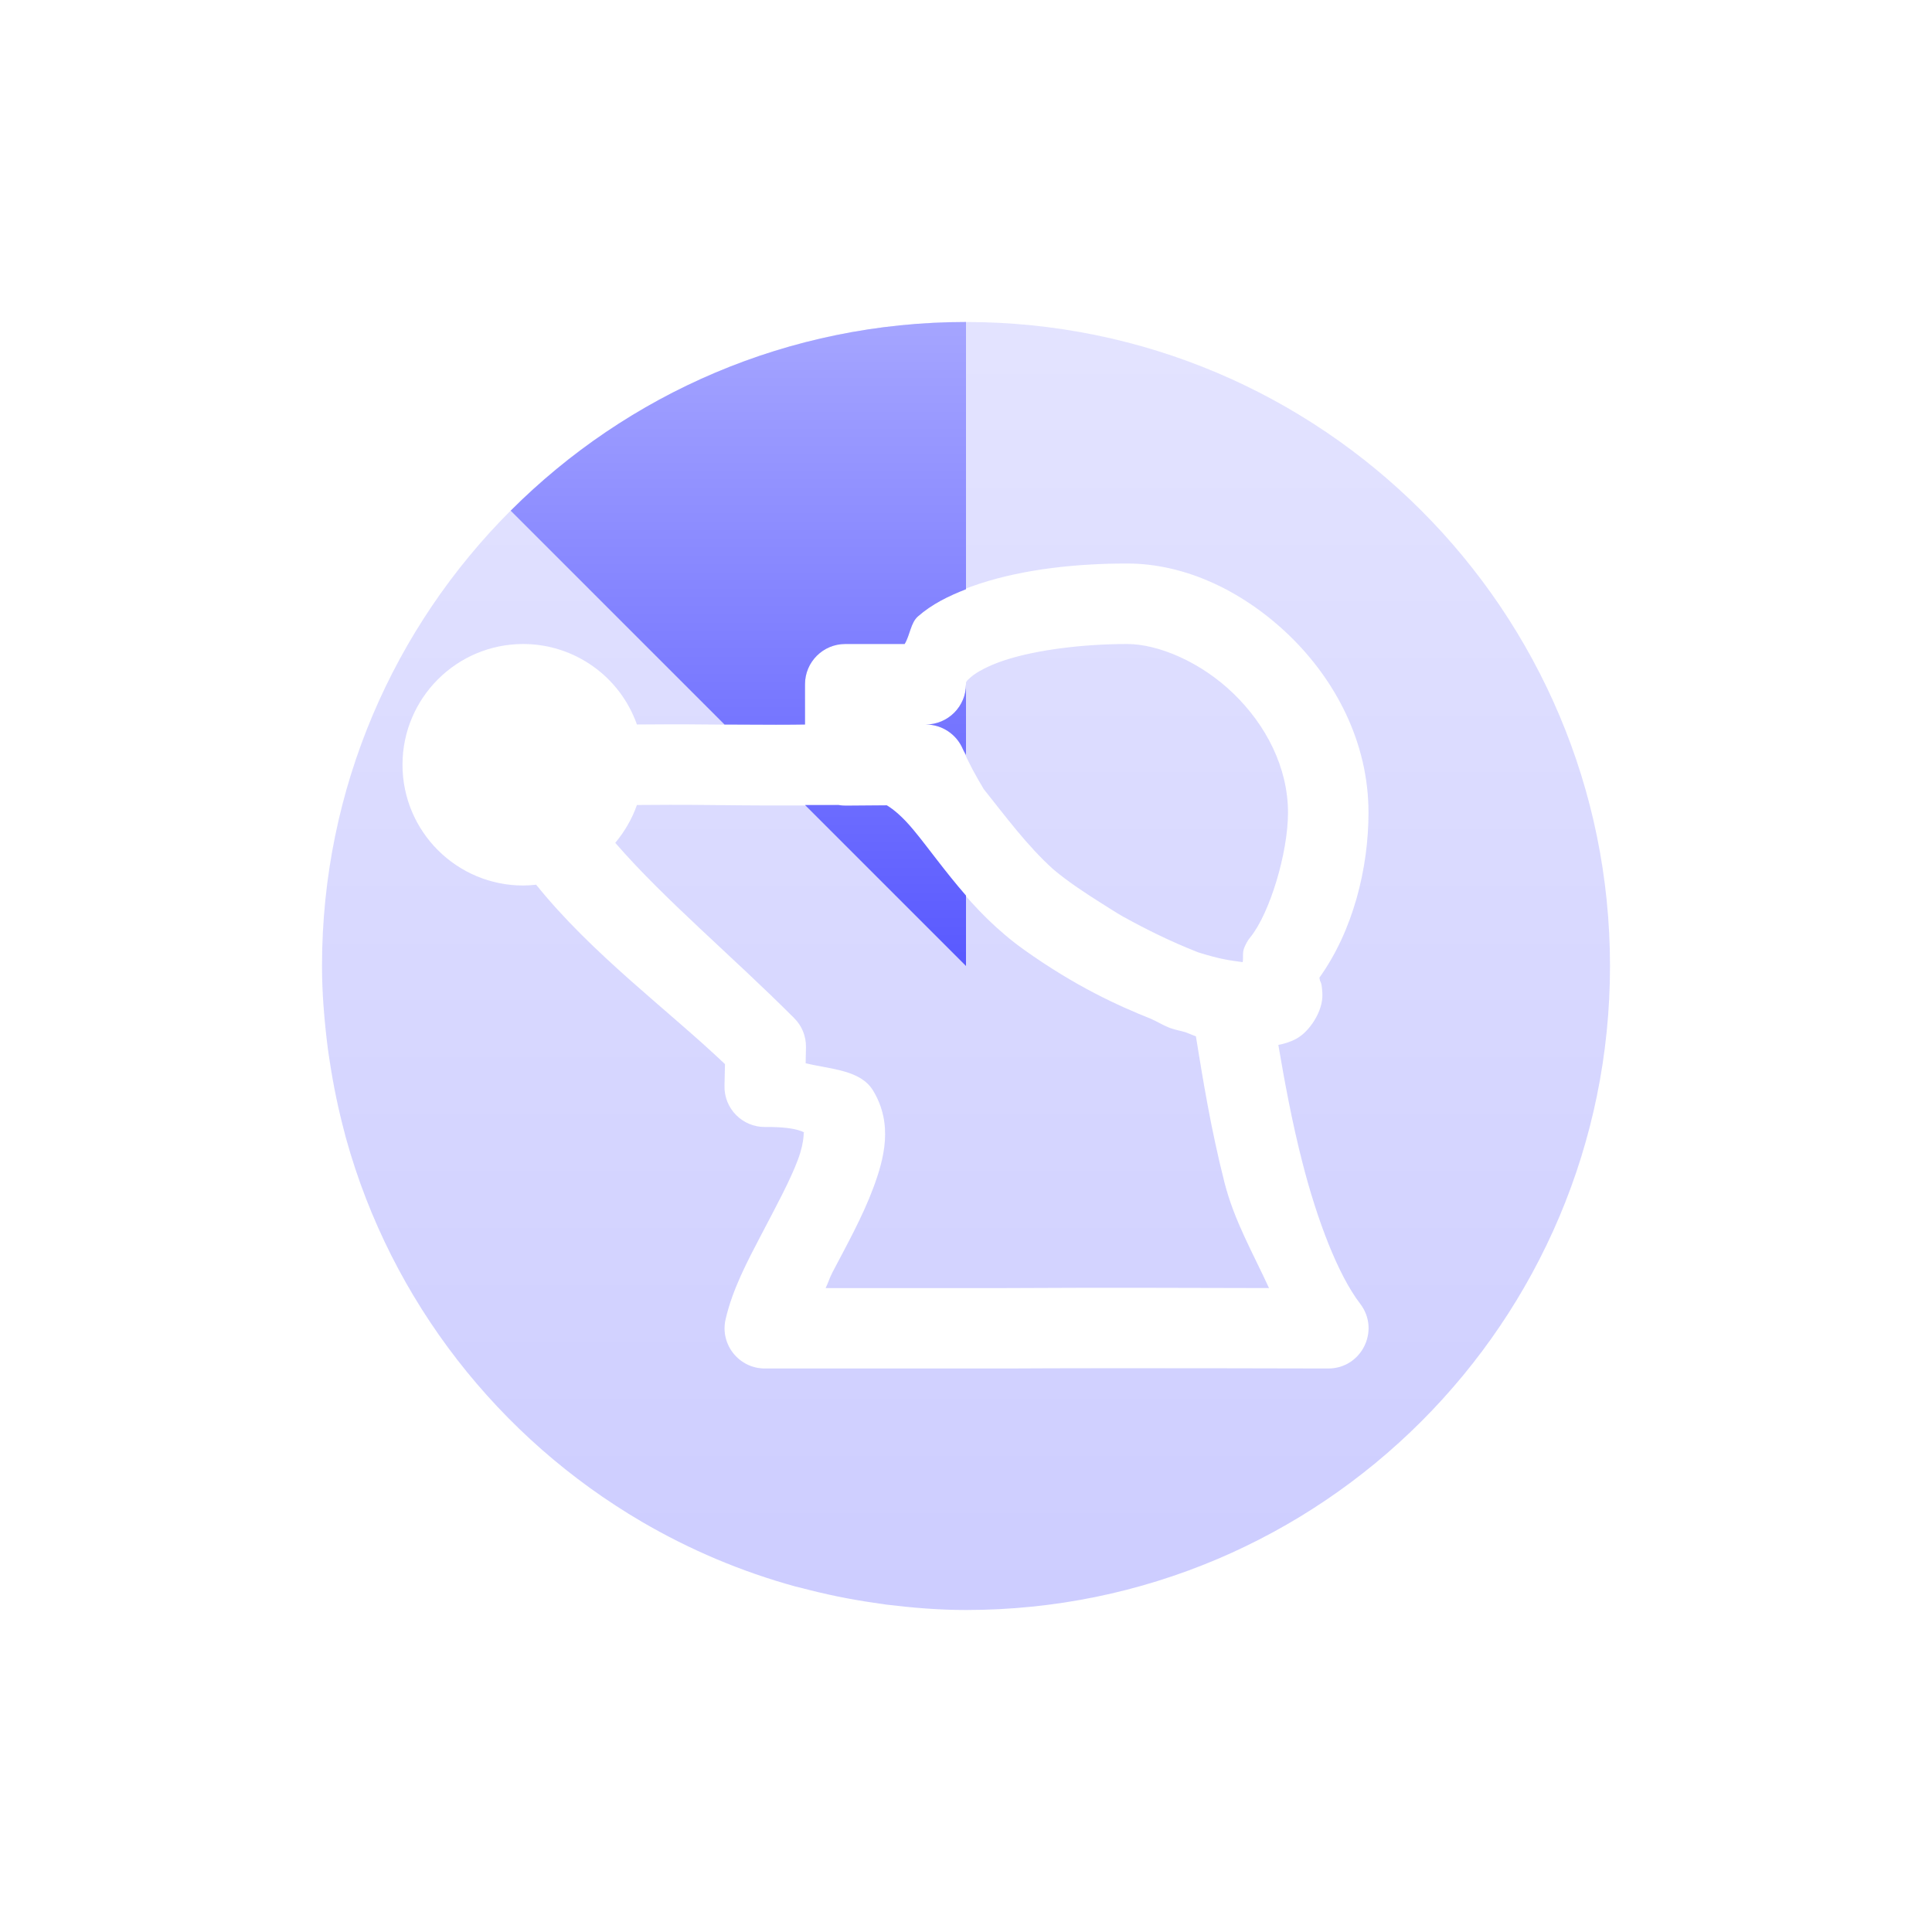 <svg xmlns="http://www.w3.org/2000/svg" width="24" height="24" version="1.1">
 <defs>
  <style id="current-color-scheme" type="text/css">
   .ColorScheme-Text { color: #a6a6a6; } .ColorScheme-Highlight { color: #1AD6AB; }
  </style>
  <linearGradient id="arrongin" x1="0%" x2="0%" y1="0%" y2="100%">
   <stop offset="0%" style="stop-color:#dd9b44"/>
   <stop offset="100%" style="stop-color:#ad6c16"/>
  </linearGradient>
  <linearGradient id="aurora" x1="0%" x2="0%" y1="0%" y2="100%">
   <stop offset="0%" style="stop-color:#09D4DF"/>
   <stop offset="100%" style="stop-color:#9269F4"/>
  </linearGradient>
  <linearGradient id="cyberneon" x1="0%" x2="0%" y1="0%" y2="100%">
   <stop offset="0" style="stop-color:#0abdc6"/>
   <stop offset="1" style="stop-color:#ea00d9"/>
  </linearGradient>
  <linearGradient id="fitdance" x1="0%" x2="0%" y1="0%" y2="100%">
   <stop offset="0%" style="stop-color:#1AD6AB"/>
   <stop offset="100%" style="stop-color:#329DB6"/>
  </linearGradient>
  <linearGradient id="oomox" x1="0%" x2="0%" y1="0%" y2="100%">
   <stop offset="0%" style="stop-color:#a5a5ff"/>
   <stop offset="100%" style="stop-color:#5959ff"/>
  </linearGradient>
  <linearGradient id="rainblue" x1="0%" x2="0%" y1="0%" y2="100%">
   <stop offset="0%" style="stop-color:#00F260"/>
   <stop offset="100%" style="stop-color:#0575E6"/>
  </linearGradient>
  <linearGradient id="sunrise" x1="0%" x2="0%" y1="0%" y2="100%">
   <stop offset="0%" style="stop-color:#FF8501"/>
   <stop offset="100%" style="stop-color:#FFCB01"/>
  </linearGradient>
  <linearGradient id="telinkrin" x1="0%" x2="0%" y1="0%" y2="100%">
   <stop offset="0%" style="stop-color:#b2ced6"/>
   <stop offset="100%" style="stop-color:#6da5b7"/>
  </linearGradient>
  <linearGradient id="60spsycho" x1="0%" x2="0%" y1="0%" y2="100%">
   <stop offset="0%" style="stop-color:#df5940"/>
   <stop offset="25%" style="stop-color:#d8d15f"/>
   <stop offset="50%" style="stop-color:#e9882a"/>
   <stop offset="100%" style="stop-color:#279362"/>
  </linearGradient>
  <linearGradient id="90ssummer" x1="0%" x2="0%" y1="0%" y2="100%">
   <stop offset="0%" style="stop-color:#f618c7"/>
   <stop offset="20%" style="stop-color:#94ffab"/>
   <stop offset="50%" style="stop-color:#fbfd54"/>
   <stop offset="100%" style="stop-color:#0f83ae"/>
  </linearGradient>
 </defs>
 <g transform="matrix(-1,0,0,1,24,0)">
  <path fill="url(#oomox)" class="ColorScheme-Text" opacity="0.3" d="m 12,4 c -4.418,0 -8,3.582 -8,8 0,4.418 3.582,8 8,8 0.339,0 0.67,-0.028 0.998,-0.068 0.052,-0.007 0.103,-0.016 0.154,-0.023 0.3,-0.043 0.593,-0.104 0.881,-0.18 0.029,-0.008 0.057,-0.014 0.086,-0.021 0.676,-0.186 1.314,-0.457 1.906,-0.803 1.775,-1.038 3.113,-2.736 3.676,-4.762 0.006,-0.021 0.01,-0.042 0.016,-0.062 0.079,-0.295 0.142,-0.597 0.188,-0.904 0.009,-0.057 0.018,-0.113 0.025,-0.17 C 19.971,12.676 20,12.341 20,12 20,7.582 16.418,4 12,4 Z m -2,3 c 0.603,0 1.263,0.065 1.828,0.25 0.283,0.092 0.546,0.213 0.77,0.408 C 12.688,7.738 12.695,7.889 12.762,8 H 13.5 c 0.276,2.76e-5 0.5,0.224 0.5,0.5 V 9 c 0.202,0.003 0.317,0.01 1.201,0 0.376,-0.004 0.606,-0.002 0.887,0 C 16.3,8.401 16.865,8.001 17.5,8 18.328,8 19,8.672 19,9.5 c 0,0.828 -0.672,1.5 -1.5,1.5 -0.053,-4.12e-4 -0.107,-0.004 -0.16,-0.01 -0.695,0.864 -1.641,1.558 -2.346,2.229 L 15,13.488 C 15.007,13.771 14.777,14.003 14.494,14 c -0.447,-0.005 -0.501,0.092 -0.484,0.064 0.016,-0.027 -0.017,0.088 0.078,0.342 0.095,0.255 0.275,0.588 0.453,0.928 0.178,0.34 0.359,0.681 0.445,1.053 C 15.059,16.7 14.821,16.999 14.5,17 h -3 c -0.001,5e-6 -0.003,5e-6 -0.004,0 -1.326,-0.008 -3.994,0 -3.994,0 -0.416,0.002 -0.652,-0.475 -0.398,-0.805 0.276,-0.36 0.535,-1.042 0.717,-1.754 0.131,-0.511 0.222,-1.009 0.299,-1.461 -0.07,-0.013 -0.141,-0.033 -0.219,-0.074 -0.163,-0.085 -0.339,-0.342 -0.328,-0.562 0.007,-0.148 0.024,-0.141 0.029,-0.16 0.005,-0.02 0.007,-0.029 0.008,-0.037 v -0.002 C 7.19,11.559 7,10.783 7,10.094 7,9.216 7.416,8.445 7.98,7.898 8.545,7.352 9.266,7 10,7 Z m 0,1 C 9.608,8 9.079,8.226 8.676,8.617 8.272,9.008 8,9.535 8,10.094 c 0,0.501 0.226,1.248 0.465,1.545 0.033,0.04 0.059,0.085 0.078,0.133 0.027,0.069 0.009,0.116 0.02,0.18 0.137,-0.019 0.269,-0.031 0.557,-0.123 0.342,-0.135 0.643,-0.285 0.926,-0.441 0.096,-0.054 0.189,-0.117 0.285,-0.176 0.209,-0.132 0.411,-0.267 0.586,-0.414 0.321,-0.29 0.585,-0.647 0.863,-0.996 0.096,-0.16 0.186,-0.322 0.26,-0.496 C 12.118,9.12 12.299,9 12.5,9 12.224,9 12,8.776 12,8.5 12,8.473 12.007,8.471 11.938,8.41 11.868,8.349 11.719,8.267 11.518,8.201 11.115,8.069 10.524,8 10,8 Z m 3.584,2 c -0.029,0.005 -0.058,0.008 -0.088,0.008 l -0.512,-0.004 c -0.086,0.052 -0.195,0.141 -0.334,0.309 -0.312,0.376 -0.7,1.007 -1.375,1.488 -0.631,0.449 -1.156,0.689 -1.57,0.854 -0.08,0.035 -0.146,0.078 -0.229,0.111 -0.01,0.003 -0.019,0.007 -0.029,0.01 -0.067,0.022 -0.113,0.029 -0.174,0.047 -0.029,0.01 -0.108,0.044 -0.129,0.051 -0.083,0.511 -0.183,1.139 -0.355,1.816 -0.122,0.478 -0.356,0.88 -0.553,1.311 0.691,-0.002 2.176,-0.007 3.268,0 h 2.24 c -0.038,-0.077 -0.045,-0.12 -0.088,-0.201 -0.172,-0.329 -0.369,-0.681 -0.504,-1.043 -0.135,-0.362 -0.25,-0.792 0.002,-1.209 0.157,-0.259 0.526,-0.264 0.838,-0.34 l -0.004,-0.195 c -0.003,-0.137 0.049,-0.269 0.146,-0.365 0.762,-0.764 1.617,-1.478 2.223,-2.178 C 16.24,10.33 16.148,10.171 16.088,10 c -0.28,-0.002 -0.52,-0.004 -0.875,0 -1.179,0.014 -1.578,0.001 -1.629,0 z"/>
  <path fill="url(#oomox)" class="ColorScheme-Text" d="m 12,4 v 3.32 c 0.216,0.084 0.422,0.184 0.598,0.338 C 12.688,7.738 12.695,7.889 12.762,8 H 13.5 c 0.276,2.76e-5 0.5,0.224 0.5,0.5 V 9 c 0.168,0.003 0.458,0.004 1,0 L 17.656,6.344 C 16.209,4.896 14.209,4 12,4 Z m 0,4.5 v 0.879 c 0.012,-0.026 0.028,-0.048 0.039,-0.074 C 12.118,9.12 12.299,9 12.5,9 12.224,9 12,8.776 12,8.5 Z m 1.584,1.5 c -0.029,0.005 -0.058,0.008 -0.088,0.008 l -0.512,-0.004 c -0.086,0.052 -0.195,0.141 -0.334,0.309 C 12.473,10.526 12.264,10.822 12,11.125 V 12 l 2,-2 c -0.066,-0.001 -0.403,3.58e-4 -0.416,0 z"/>
 </g>
</svg>
